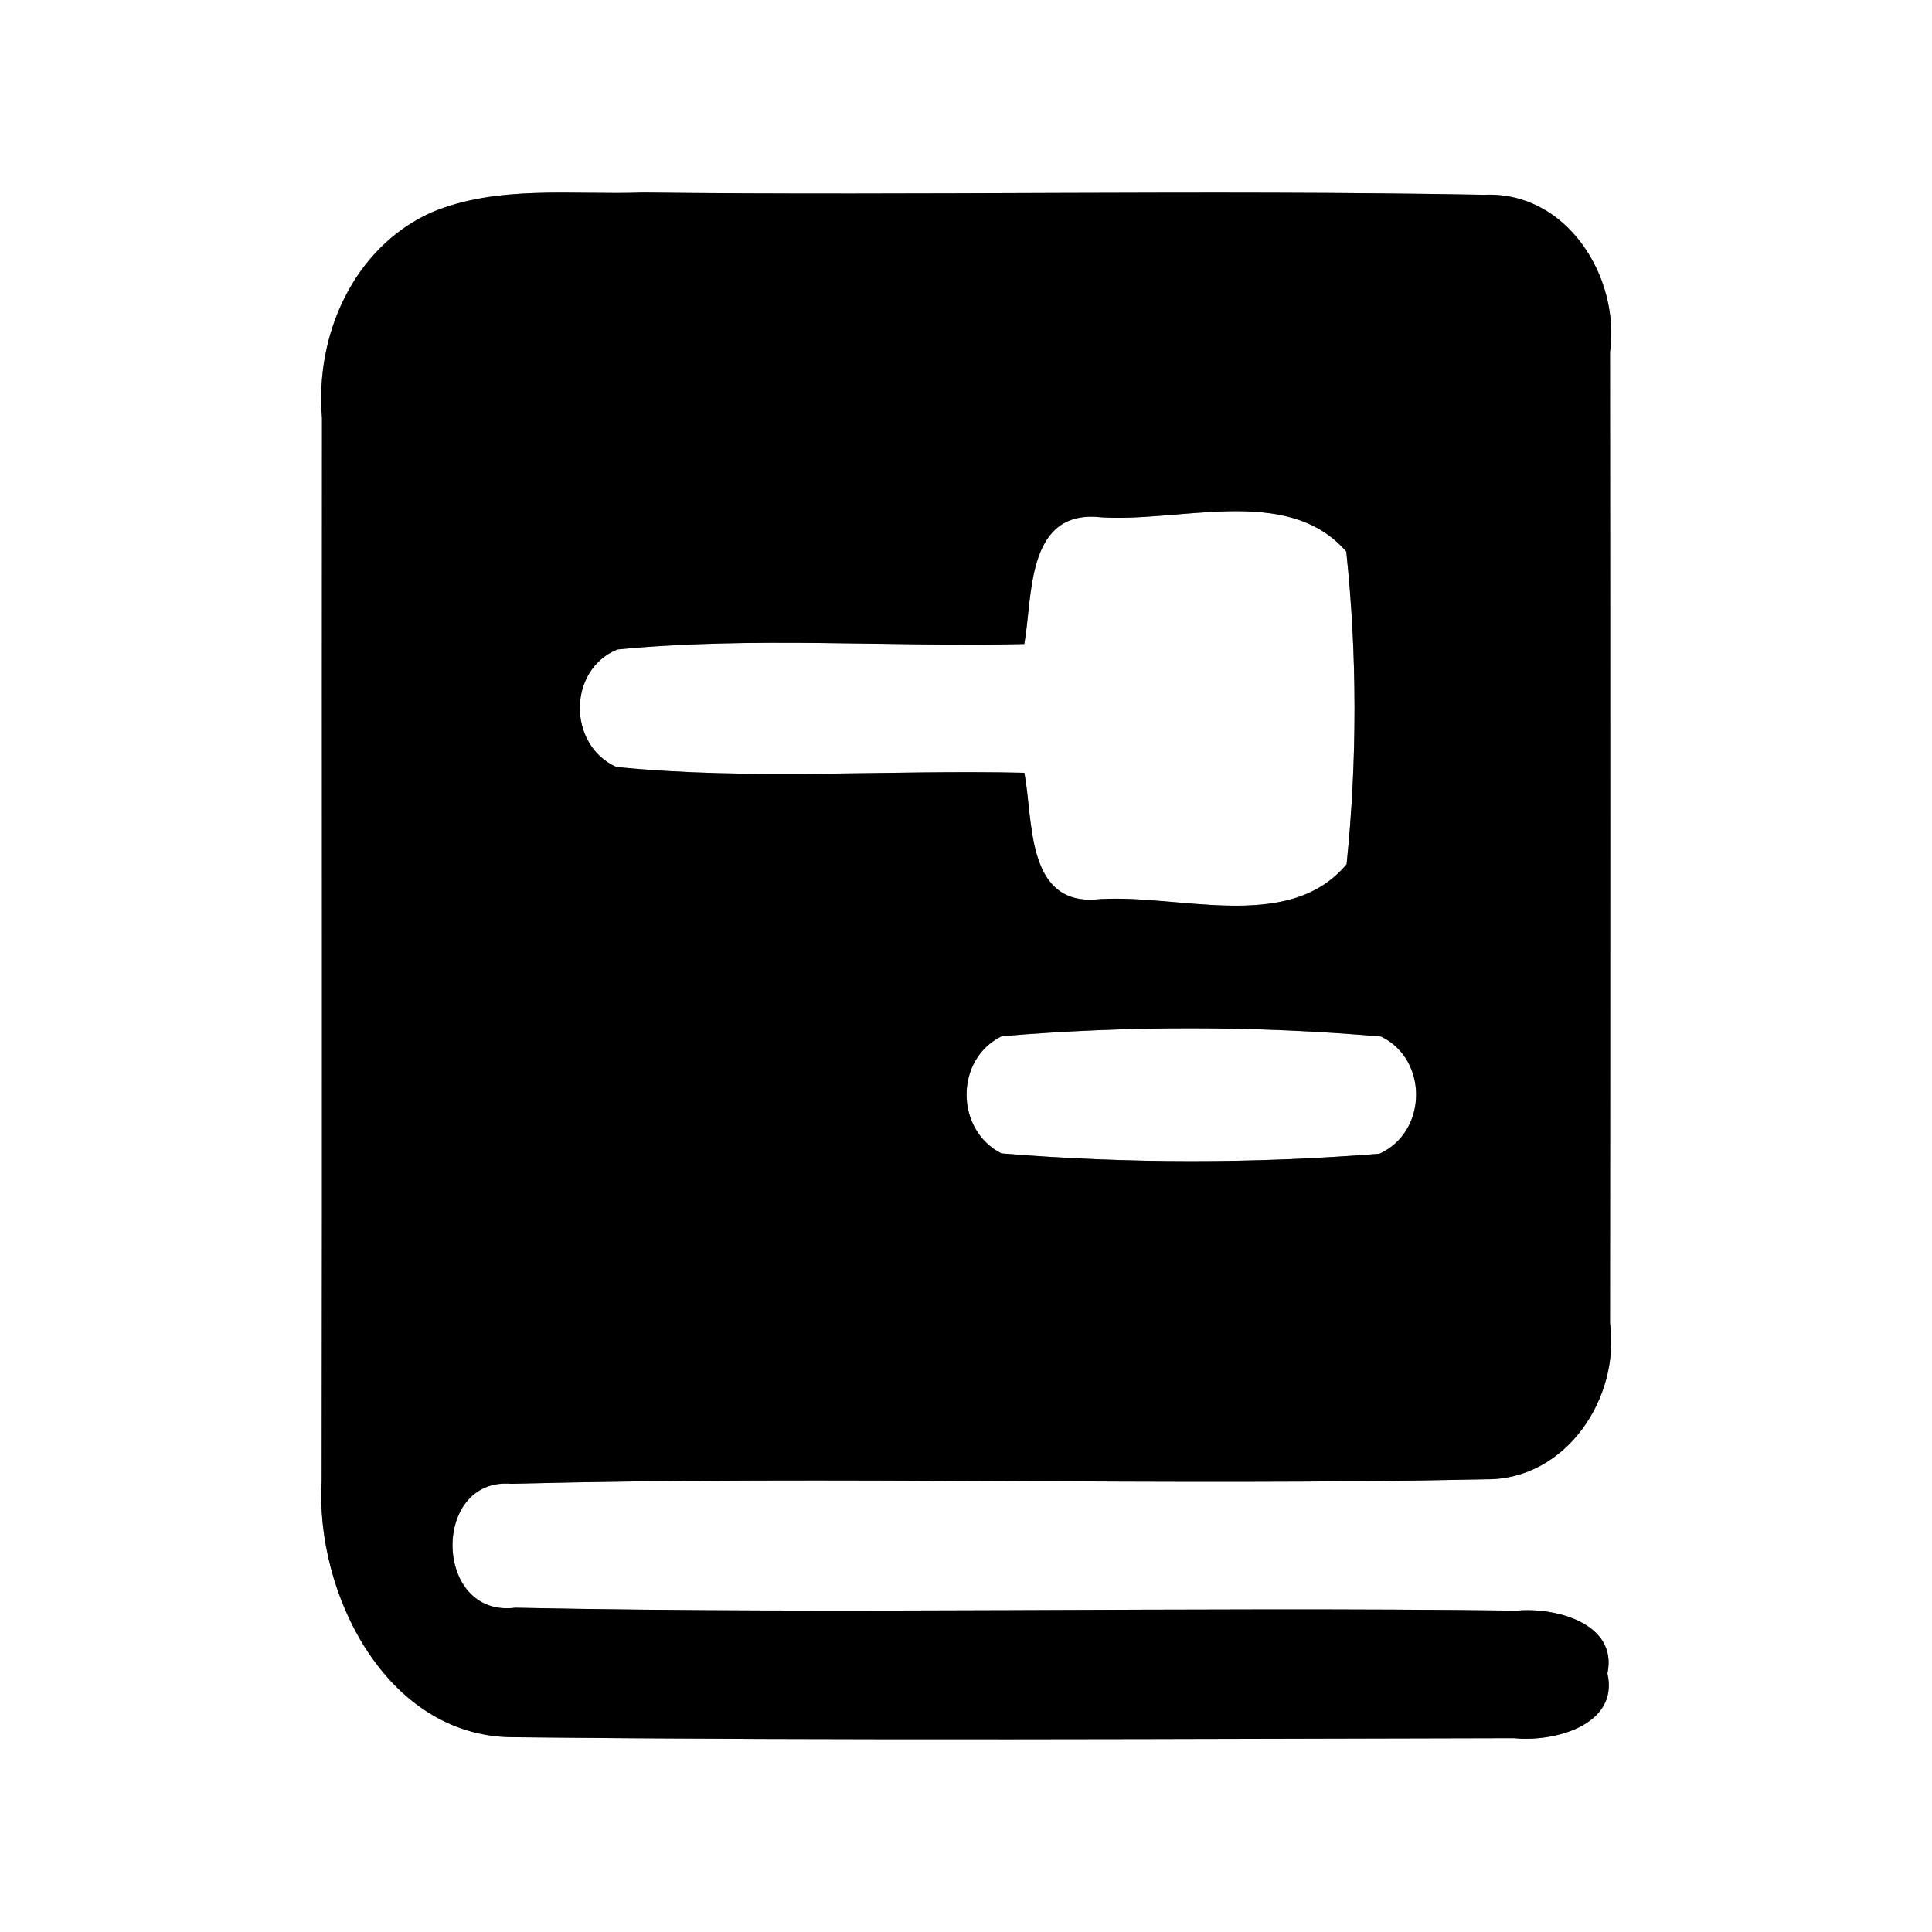 <?xml version="1.0" encoding="UTF-8" ?>
<!DOCTYPE svg PUBLIC "-//W3C//DTD SVG 1.1//EN" "http://www.w3.org/Graphics/SVG/1.1/DTD/svg11.dtd">
<svg width="60pt" height="60pt" viewBox="0 0 60 60" version="1.1" xmlns="http://www.w3.org/2000/svg">
<rect x="0" y="0" width="60" height="60" fill="#808080" stroke="none"/>
<g id="#ffffffff">
<path fill="#ffffff" opacity="1.00" d=" M 0.00 0.00 L 60.00 0.00 L 60.00 60.00 L 0.00 60.00 L 0.00 0.00 M 13.39 6.60 C 10.97 7.70 9.78 10.41 10.00 12.98 C 9.99 23.98 10.01 34.99 9.99 45.99 C 9.78 49.45 11.97 53.90 15.88 53.95 C 26.26 54.06 36.64 54.00 47.02 53.98 C 48.23 54.11 50.29 53.59 49.92 51.97 C 50.25 50.40 48.28 49.91 47.11 50.02 C 36.74 49.89 26.37 50.14 16.00 49.93 C 13.46 50.25 13.39 45.87 15.88 46.08 C 25.96 45.82 36.06 46.16 46.14 45.94 C 48.63 45.97 50.32 43.42 50.00 41.09 C 50.01 31.04 50.01 20.99 50.00 10.94 C 50.32 8.59 48.65 5.93 46.09 6.05 C 37.39 5.89 28.68 6.08 19.97 5.98 C 17.79 6.06 15.46 5.73 13.39 6.60 Z" />
<path fill="#ffffff" opacity="1.00" d=" M 31.81 20.00 C 32.07 18.57 31.86 15.95 34.01 16.05 C 36.52 16.29 39.96 14.99 41.81 17.13 C 42.15 20.34 42.15 23.62 41.82 26.84 C 39.98 29.04 36.47 27.70 33.95 27.94 C 31.84 28.02 32.09 25.39 31.81 24.00 C 27.59 23.90 23.34 24.24 19.14 23.82 C 17.63 23.14 17.62 20.81 19.17 20.17 C 23.37 19.76 27.60 20.10 31.81 20.00 Z" />
<path fill="#ffffff" opacity="1.00" d=" M 31.11 32.18 C 35.02 31.85 38.98 31.85 42.89 32.19 C 44.36 32.90 44.34 35.15 42.84 35.83 C 38.94 36.14 35.00 36.14 31.10 35.82 C 29.66 35.09 29.65 32.89 31.11 32.18 Z" />
</g>
<g id="#000000ff">
<path fill="#000000" opacity="1.00" d=" M 13.39 6.60 C 15.46 5.73 17.79 6.06 19.97 5.98 C 28.68 6.08 37.39 5.89 46.09 6.05 C 48.65 5.93 50.32 8.59 50.00 10.94 C 50.01 20.99 50.01 31.04 50.00 41.09 C 50.32 43.42 48.63 45.97 46.14 45.94 C 36.06 46.16 25.96 45.82 15.88 46.08 C 13.39 45.87 13.46 50.25 16.00 49.93 C 26.37 50.14 36.74 49.89 47.11 50.02 C 48.28 49.91 50.25 50.40 49.92 51.97 C 50.29 53.59 48.23 54.11 47.02 53.98 C 36.64 54.00 26.26 54.06 15.88 53.95 C 11.97 53.90 9.78 49.45 9.99 45.99 C 10.01 34.99 9.99 23.98 10.00 12.98 C 9.78 10.41 10.97 7.70 13.39 6.60 M 31.81 20.00 C 27.60 20.10 23.37 19.76 19.17 20.17 C 17.62 20.81 17.63 23.14 19.14 23.82 C 23.34 24.24 27.59 23.90 31.81 24.00 C 32.09 25.39 31.84 28.02 33.95 27.94 C 36.47 27.70 39.98 29.04 41.82 26.84 C 42.15 23.62 42.15 20.34 41.81 17.13 C 39.96 14.99 36.52 16.29 34.01 16.05 C 31.86 15.95 32.07 18.57 31.81 20.00 M 31.11 32.18 C 29.65 32.89 29.66 35.09 31.10 35.82 C 35.00 36.14 38.94 36.14 42.84 35.83 C 44.34 35.15 44.36 32.90 42.89 32.19 C 38.98 31.85 35.02 31.85 31.11 32.18 Z" />
</g>
</svg>
